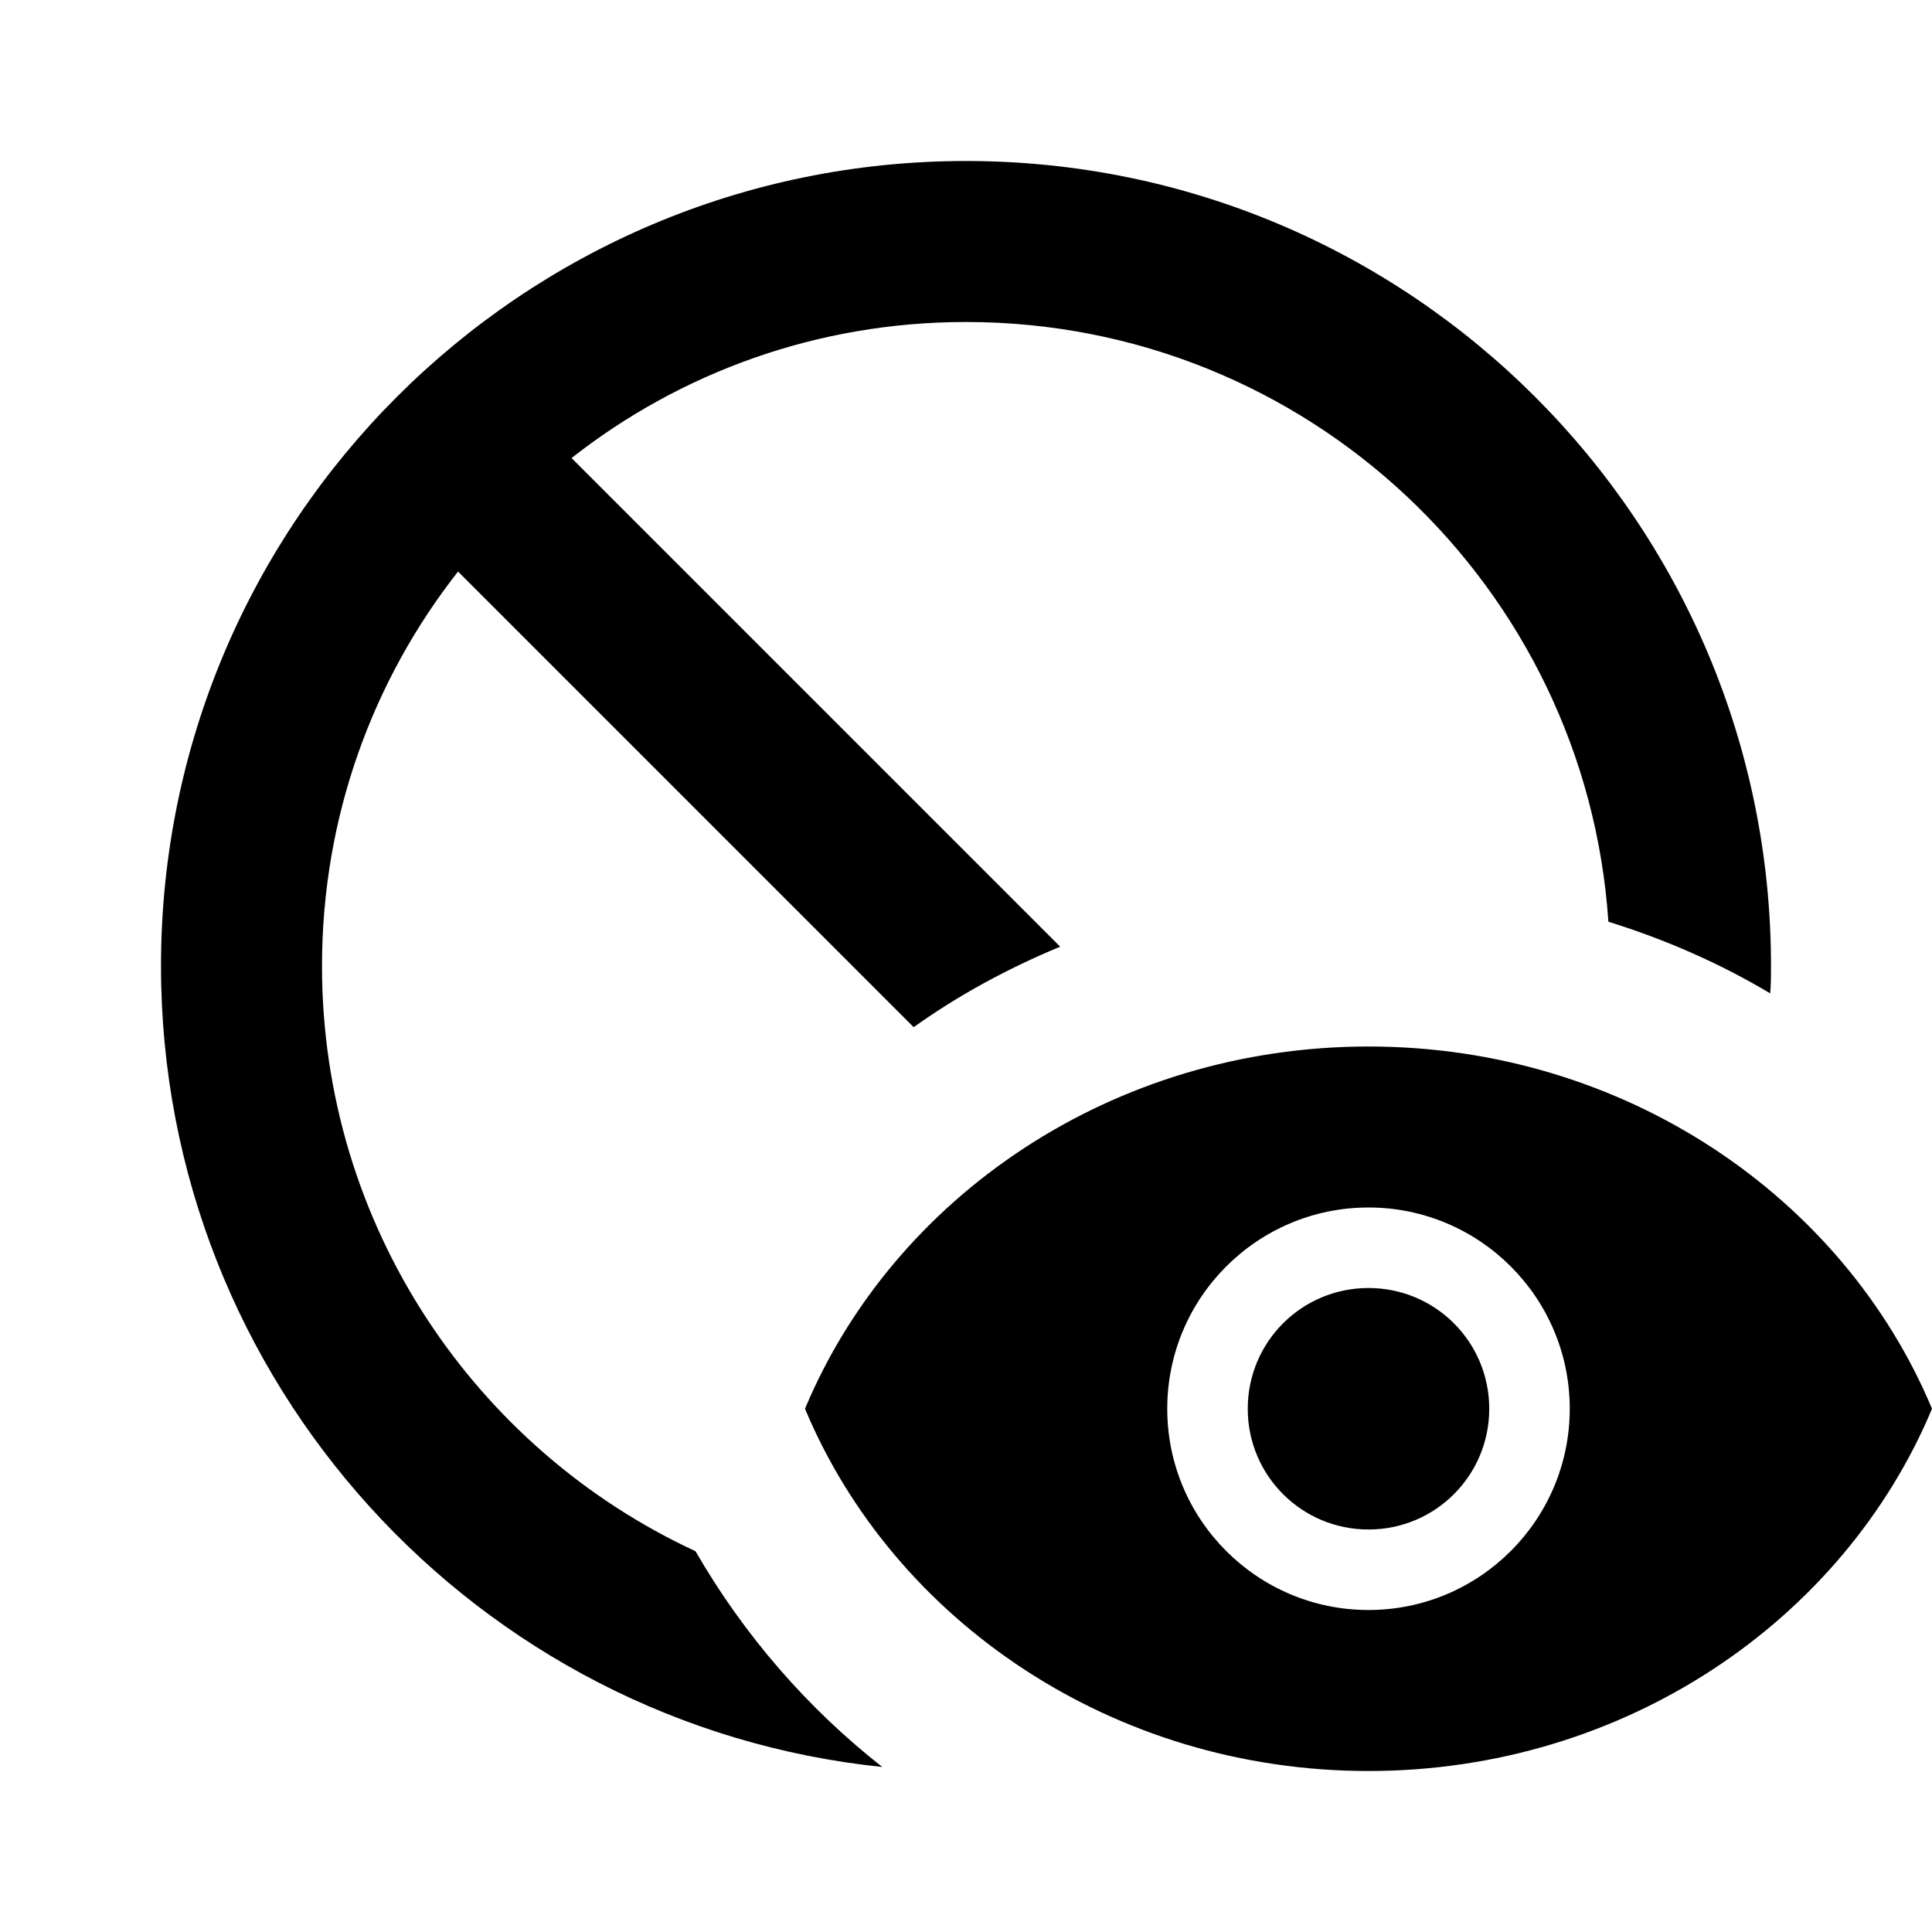 <svg xmlns="http://www.w3.org/2000/svg" width="24" height="24">
  <path fill="none" d="M0 0H24V24H0z"/>
  <path d="M21.99 12.34C22 12.23 22 12.11 22 12c0-5.52-4.48-10-10-10S2 6.48 2 12c0 5.17 3.93 9.43 8.96 9.95-0.93-0.73-1.72-1.64-2.32-2.68C5.9 18 4 15.22 4 12c0-1.85 0.63-3.55 1.69-4.9l5.66 5.66c0.56-0.4 1.17-0.73 1.82-1L7.1 5.69C8.45 4.63 10.15 4 12 4c4.24 0 7.7 3.29 7.98 7.45C20.69 11.67 21.37 11.97 21.99 12.34zM17 13c-3.18 0-5.9 1.87-7 4.5 1.1 2.63 3.82 4.5 7 4.5s5.9-1.87 7-4.5C22.9 14.87 20.18 13 17 13zM17 20c-1.38 0-2.5-1.12-2.5-2.5 0-1.38 1.12-2.5 2.5-2.5s2.5 1.12 2.5 2.5C19.5 18.88 18.38 20 17 20zM18.5 17.5c0 0.83-0.67 1.5-1.5 1.5s-1.5-0.67-1.5-1.5c0-0.83 0.67-1.5 1.5-1.5S18.5 16.67 18.5 17.5z"/>
</svg>
